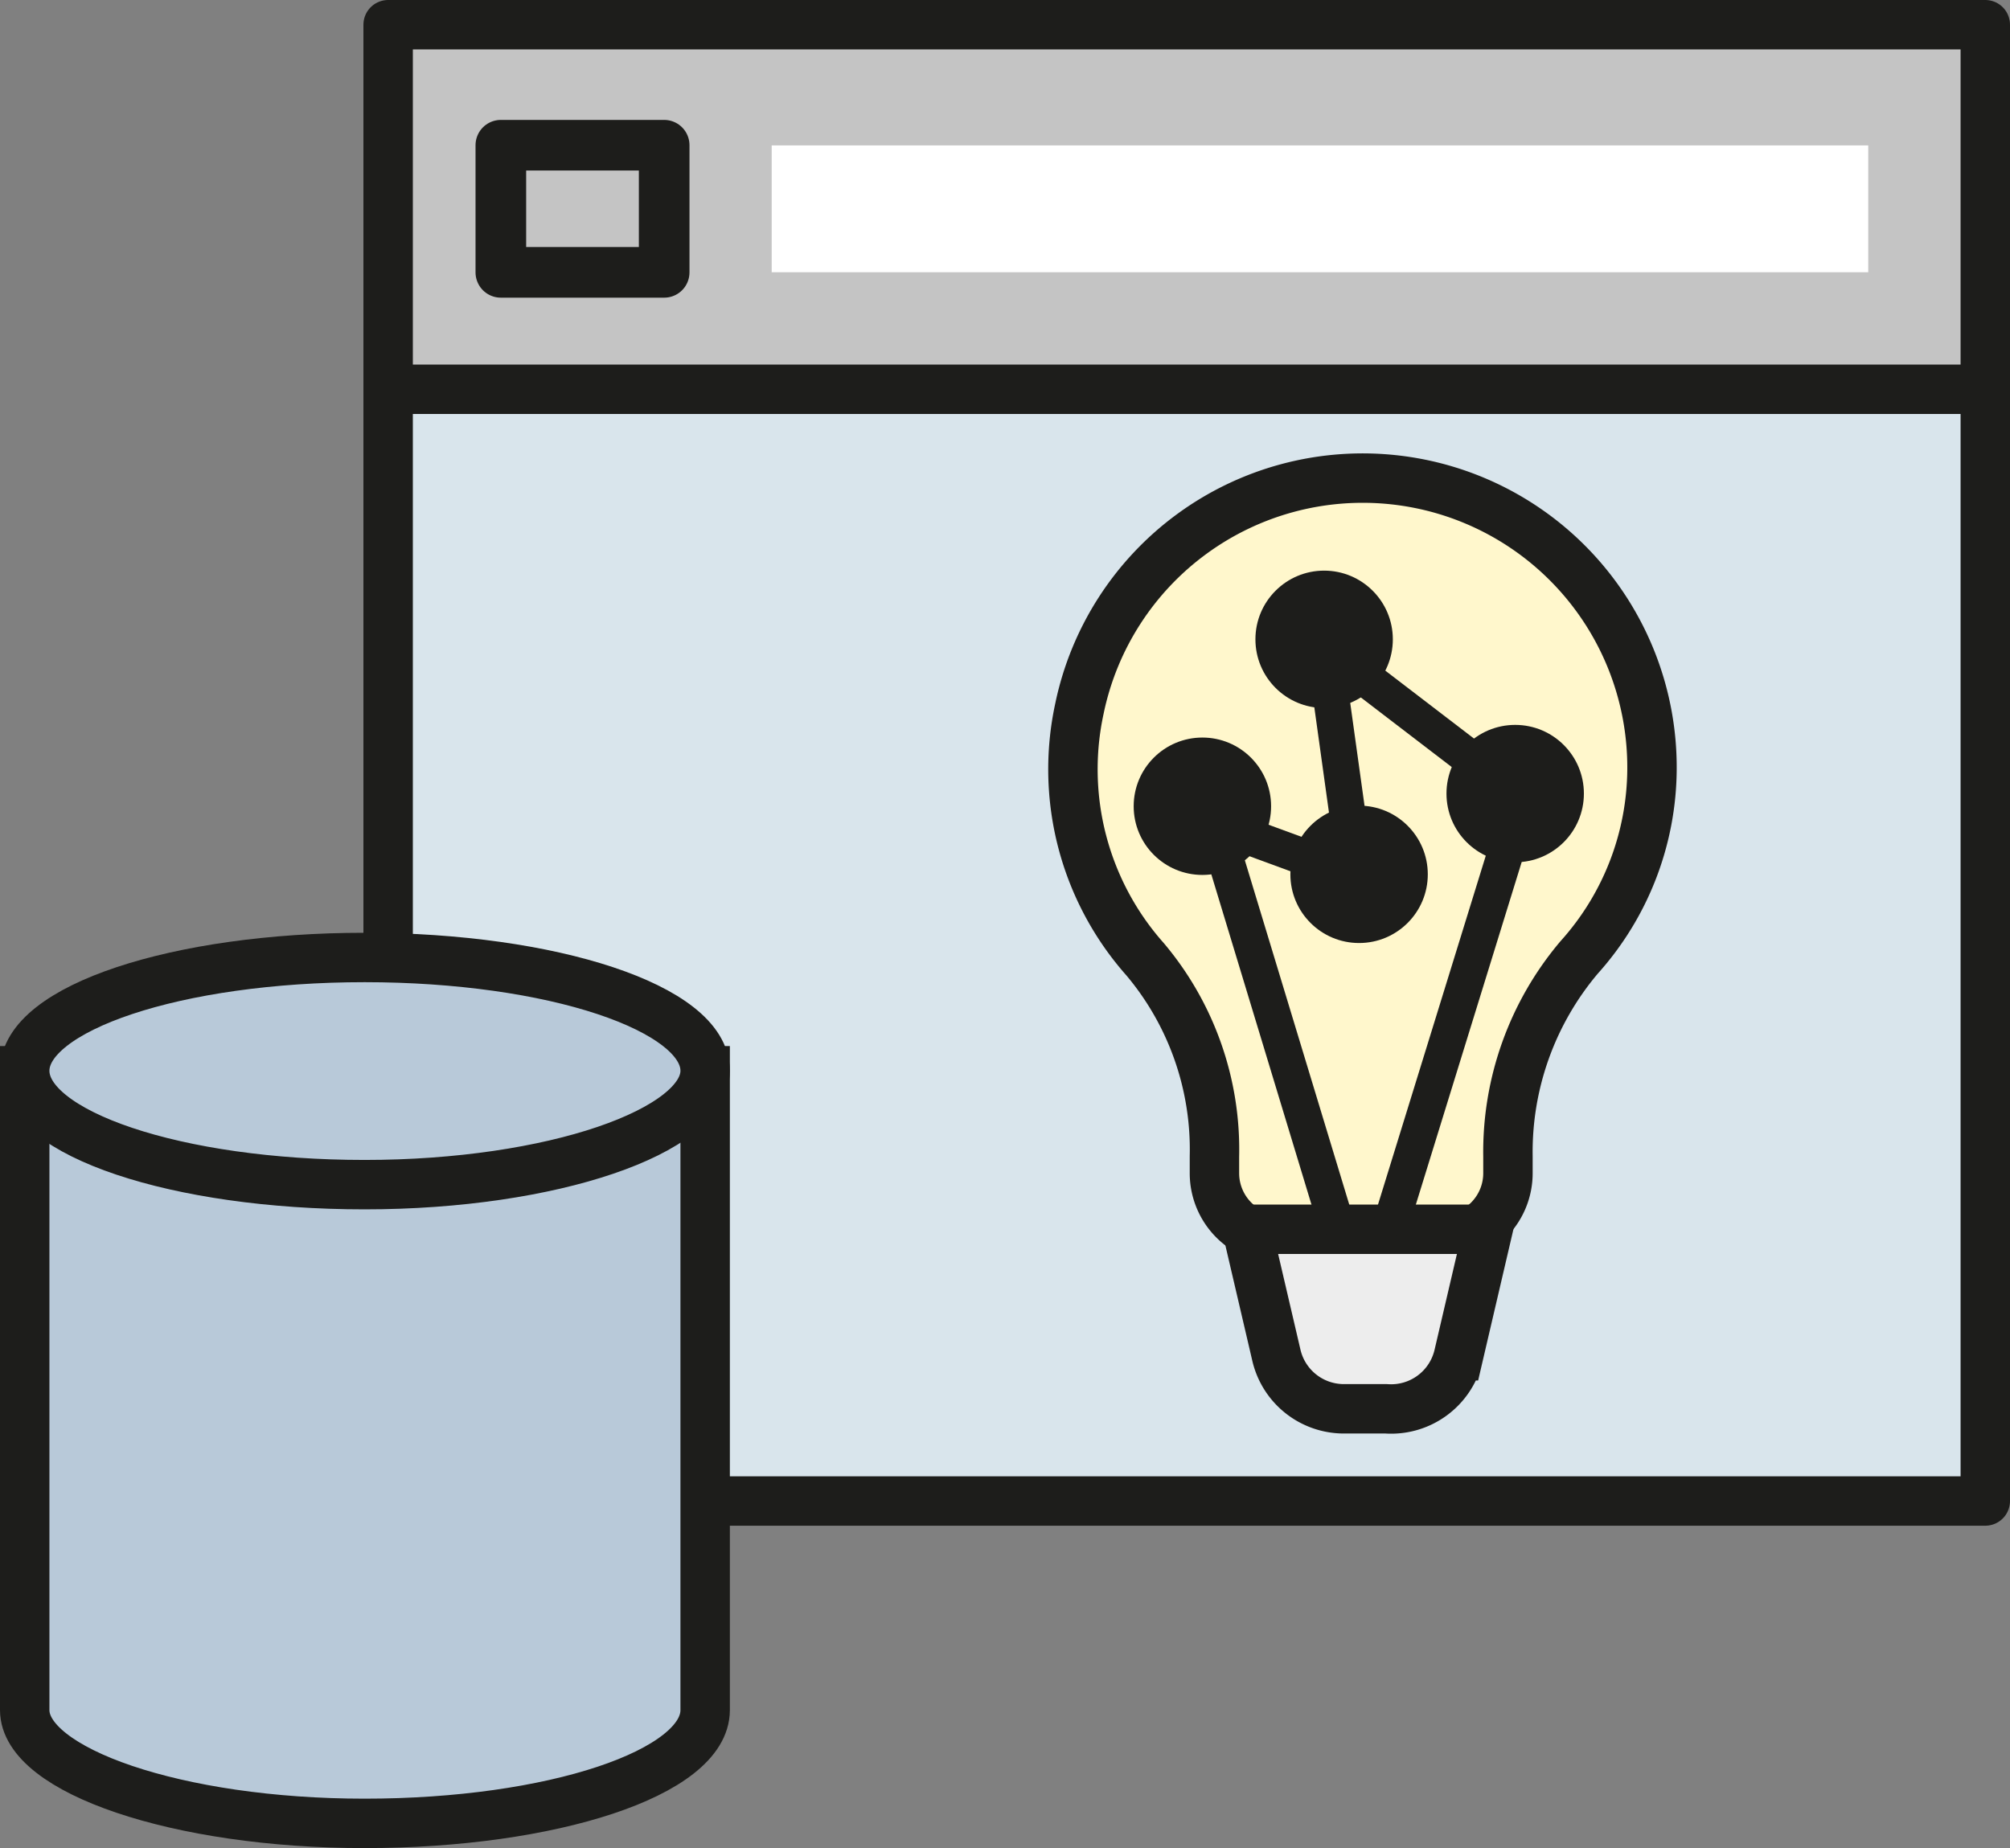 <svg xmlns="http://www.w3.org/2000/svg" viewBox="0 0 33.35 30.67"><rect x="0" y="0" width="33.35" height="30.67" fill="#808080" stroke="none"/><defs><style>.cls-1{fill:#d9e5ec;}.cls-2{fill:#c4c4c4;}.cls-3{fill:#fff;}.cls-4,.cls-5,.cls-9{fill:none;}.cls-4,.cls-5,.cls-6,.cls-7,.cls-8,.cls-9{stroke:#1d1d1b;}.cls-4,.cls-5,.cls-7,.cls-9{stroke-linejoin:round;}.cls-4{stroke-width:0.82px;}.cls-5{stroke-width:0.84px;}.cls-6{fill:#b8c9d9;}.cls-6,.cls-8{stroke-miterlimit:3.86;}.cls-6,.cls-7,.cls-8{stroke-width:0.82px;}.cls-7{fill:#fff7cc;}.cls-8{fill:#ededed;}.cls-8,.cls-9{stroke-linecap:round;}.cls-9{stroke-width:0.6px;}.cls-10{fill:#1d1d1b;}</style></defs><title>Inductive_Reasoner_2</title><g id="Ebene_2" data-name="Ebene 2"><g id="Ebene_1-2" data-name="Ebene 1"><rect class="cls-1" x="6.44" y="6.46" width="26.5" height="18.45"/><path class="cls-2" d="M32.94.41V6.46H6.44v-6ZM31,4.52V2.41H12.8V4.52Zm-20,0V2.41H8.31V4.52Z"/><rect class="cls-3" x="12.8" y="2.41" width="18.2" height="2.11"/><rect class="cls-2" x="8.31" y="2.41" width="2.71" height="2.11"/><polygon class="cls-4" points="32.94 6.46 32.94 24.91 6.44 24.91 6.44 6.46 6.44 0.41 32.94 0.41 32.94 6.46"/><line class="cls-4" x1="32.94" y1="6.46" x2="6.44" y2="6.46"/><rect class="cls-5" x="8.31" y="2.41" width="2.71" height="2.11"/><path class="cls-6" d="M.41,17.77V28.38c0,1,2.53,1.88,5.64,1.88s5.65-.84,5.65-1.88V17.77Z"/><path class="cls-6" d="M11.7,17.77c0,1-2.53,1.89-5.65,1.89S.41,18.81.41,17.77s2.53-1.88,5.64-1.88S11.7,16.73,11.7,17.77Z"/><path class="cls-7" d="M27.41,12.76a4.8,4.8,0,0,0-9.5-1A4.75,4.75,0,0,0,19,15.92a4.9,4.9,0,0,1,1.15,3.27v.28a1.1,1.1,0,0,0,1.1,1.1h2.67a1.1,1.1,0,0,0,1.1-1.1v-.28a5,5,0,0,1,1.18-3.3A4.71,4.71,0,0,0,27.41,12.76Z"/><path class="cls-8" d="M23,23.38H22.3a1.15,1.15,0,0,1-1.12-.88l-.49-2.1h4l-.49,2.1A1.15,1.15,0,0,1,23,23.38Z"/><polyline class="cls-9" points="22.14 20.21 20.16 13.68 22.5 14.54 21.97 10.73 25.26 13.25 23.11 20.21"/><circle class="cls-10" cx="21.97" cy="10.61" r="1.14"/><circle class="cls-10" cx="19.95" cy="13.38" r="1.14"/><circle class="cls-10" cx="25.14" cy="13.17" r="1.14"/><circle class="cls-10" cx="22.55" cy="14.51" r="1.14"/></g></g></svg>
